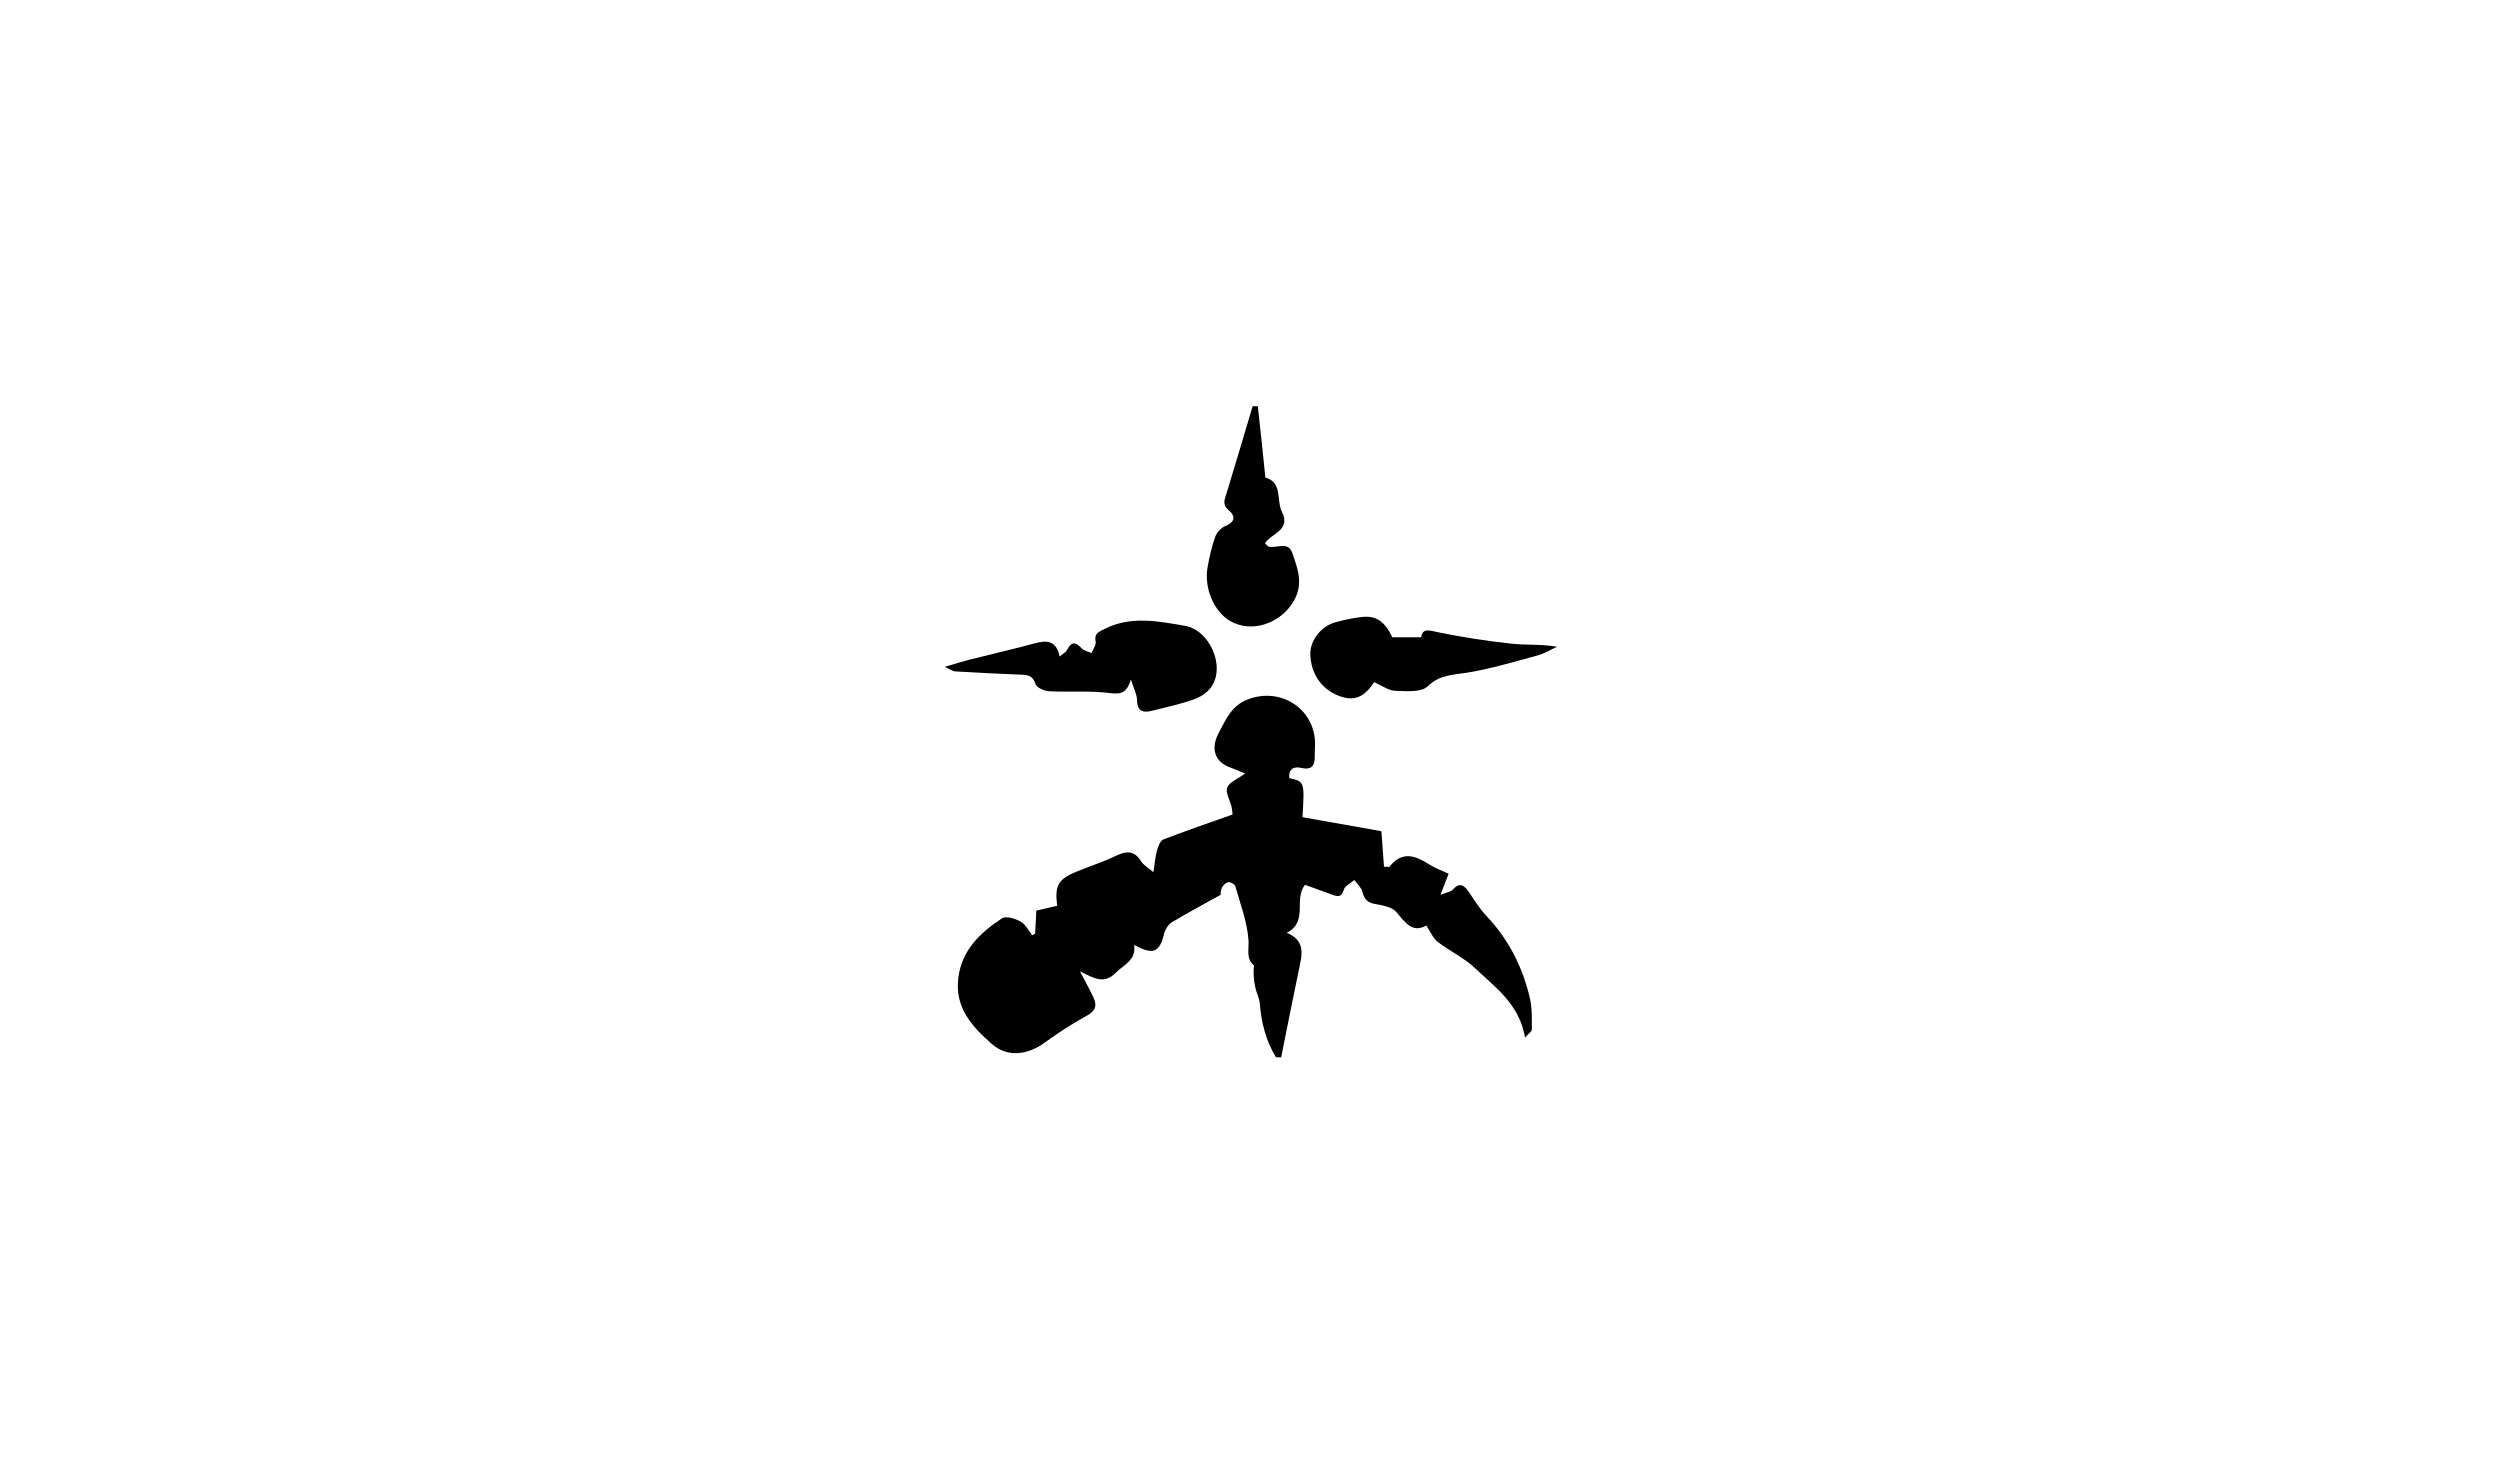 <?xml version="1.0" encoding="utf-8"?>
<!-- Generator: Adobe Illustrator 26.2.1, SVG Export Plug-In . SVG Version: 6.00 Build 0)  -->
<svg version="1.1" id="Layer_1" xmlns="http://www.w3.org/2000/svg" xmlns:xlink="http://www.w3.org/1999/xlink" x="0px" y="0px"
	 viewBox="0 0 960 560" style="enable-background:new 0 0 960 560;" xml:space="preserve">
<g>
	<g>
		<path d="M490,406c-3.95-6.33-5.62-13.32-6.25-20.68c-0.18-2.1-1.31-4.1-1.73-6.2c-0.55-2.72-0.83-5.5-0.5-8.4
			c-3.18-2.63-1.83-6.15-2.11-9.89c-0.53-6.94-3.12-13.74-5.06-20.54c-0.22-0.75-1.83-1.65-2.67-1.54
			c-0.92,0.12-2.01,1.18-2.46,2.11c-0.54,1.12-0.48,2.53-0.52,2.77c-6.66,3.71-12.77,6.94-18.68,10.51
			c-1.36,0.82-2.55,2.65-2.94,4.23c-1.79,7.32-4.1,8.52-11.55,4.49c0.8,6-3.98,7.54-7.13,10.71c-4.53,4.56-8.38,2.02-13.68-0.58
			c2.21,4.28,3.85,7.19,5.24,10.22c1.4,3.05,0.64,5.04-2.61,6.81c-5.64,3.09-11.07,6.63-16.28,10.41
			c-6.51,4.73-14.26,5.68-20.14,0.51c-7.5-6.6-14.4-13.88-12.94-25.43c1.37-10.85,8.49-17.38,16.77-22.87
			c1.52-1.01,5.11,0.11,7.19,1.26c1.88,1.04,3,3.46,4.45,5.27c0.36-0.23,0.72-0.47,1.09-0.7c0.15-2.96,0.31-5.92,0.46-8.8
			c2.98-0.69,5.52-1.27,7.99-1.84c-0.97-8.01,0.4-10.28,7.81-13.27c4.93-1.99,10.01-3.64,14.78-5.93c4.06-1.95,7.12-2.06,9.69,2.17
			c0.79,1.31,2.38,2.14,4.69,4.12c0.55-3.53,0.73-6.05,1.39-8.43c0.43-1.53,1.25-3.68,2.44-4.14c8.6-3.33,17.34-6.3,26.57-9.58
			c-0.09-0.64-0.16-1.89-0.44-3.09c-0.58-2.48-2.36-5.36-1.61-7.28c0.81-2.07,3.95-3.24,6.85-5.37c-2.17-0.89-3.86-1.67-5.6-2.28
			c-6.1-2.11-7.68-7.33-4.6-13.15c2.8-5.29,4.92-10.6,11.29-13.05c12.54-4.81,25.64,3.57,25.79,16.96c0.02,1.5-0.17,3-0.13,4.49
			c0.09,3.57-0.74,5.88-5.16,4.88c-2.93-0.67-4.96,0.4-4.62,3.92c5.89,1.32,5.89,1.32,5.07,15c10.34,1.84,20.59,3.66,30.3,5.38
			c0.4,5.45,0.7,9.57,1,13.64c1.5,0,2,0.14,2.13-0.02c4.84-6.19,9.99-4.24,15.38-0.78c2.19,1.41,4.72,2.28,7.31,3.49
			c-0.95,2.45-1.76,4.54-3.13,8.09c2.42-0.96,3.94-1.11,4.69-1.94c2.69-3.01,4.4-1.81,6.22,0.91c2.09,3.11,4.1,6.35,6.66,9.05
			c8.58,9.04,13.98,19.74,16.78,31.74c0.89,3.83,0.71,7.93,0.73,11.91c0,0.82-1.29,1.65-2.61,3.2
			c-2.13-12.86-11.37-19.24-19.05-26.57c-4.23-4.04-9.81-6.62-14.5-10.23c-1.73-1.34-2.65-3.73-4.37-6.28
			c-5.27,3.05-8.06-1.09-11.53-5.2c-1.65-1.95-5.3-2.54-8.17-3.06c-2.94-0.53-4.14-1.91-4.84-4.69c-0.42-1.66-2-3.02-3.07-4.52
			c-1.41,1.23-3.65,2.24-4.06,3.74c-0.84,3.09-2.46,2.61-4.48,1.89c-3.53-1.25-7.05-2.56-10.41-3.78
			c-4.52,5.66,1.41,14.12-7.01,18.42c7.08,2.98,5.95,8.02,4.85,13.23c-2.43,11.51-4.68,23.06-7,34.59C491.33,406,490.67,406,490,406
			z"/>
		<path d="M483,156c0.5,4.59,1.01,9.17,1.5,13.76c0.47,4.44,0.91,8.88,1.4,13.63c6.7,1.84,4.13,8.7,6.38,13.19
			c3.56,7.14-4.28,8.31-6.54,12.05c0.91,0.84,1.11,1.17,1.38,1.24c3.07,0.87,7.48-2.29,9.15,2.55c2.07,6.03,4.37,11.86,0.46,18.51
			c-4.86,8.25-15.8,12.45-24.4,7.52c-5.68-3.26-10.12-12.05-8.62-20.62c0.69-3.92,1.58-7.84,2.89-11.58
			c0.58-1.66,2.17-3.51,3.75-4.16c3.83-1.55,4.34-3.71,1.45-6.18c-2.62-2.25-1.5-4.21-0.76-6.63c3.4-11.07,6.66-22.19,9.97-33.29
			C481.67,156,482.33,156,483,156z"/>
		<path d="M434.26,260.92c-1.78,6.05-4.71,5.61-8.77,5.14c-7.48-0.87-15.13-0.23-22.69-0.62c-1.85-0.1-4.75-1.41-5.18-2.79
			c-1-3.2-2.87-3.48-5.58-3.58c-8.44-0.3-16.88-0.77-25.32-1.26c-0.88-0.05-1.71-0.73-3.94-1.74c3.95-1.15,6.64-2.03,9.37-2.72
			c8.45-2.14,16.95-4.07,25.36-6.35c4.62-1.25,8.17-0.95,9.39,5.13c1.33-1.17,2.42-1.71,2.86-2.58c1.65-3.28,3.3-3.1,5.61-0.59
			c0.88,0.95,2.51,1.22,3.79,1.8c0.56-1.47,1.81-3.06,1.56-4.37c-0.62-3.2,1.2-3.76,3.48-4.91c10.17-5.1,20.64-2.91,30.9-1.16
			c7.9,1.35,13.58,11.56,11.8,19.41c-1.07,4.75-4.51,7.44-8.65,8.9c-5.14,1.81-10.52,2.95-15.82,4.29c-3.45,0.88-5.74,0.3-5.81-4.11
			C436.6,266.68,435.4,264.56,434.26,260.92z"/>
		<path d="M527.64,261.94c-3.24,5.18-6.97,7.18-11.88,5.8c-7.63-2.13-12.46-8.5-12.59-16.6c-0.08-5.14,4-10.59,9.43-12.13
			c3.35-0.95,6.79-1.67,10.25-2.08c5.66-0.67,8.9,1.76,11.82,7.79c3.81,0,7.2,0,11.06,0c0.51-3.7,3.16-2.62,6.67-1.9
			c9.24,1.89,18.6,3.33,27.97,4.35c5.65,0.62,11.41,0.11,17.53,1.18c-2.48,1.13-4.85,2.63-7.45,3.33c-8.91,2.42-17.81,5.09-26.9,6.6
			c-5.54,0.92-10.62,0.7-15.33,5.27c-2.46,2.39-8.24,1.87-12.49,1.72C533.19,265.19,530.72,263.28,527.64,261.94z"/>
	</g>
</g>
</svg>
